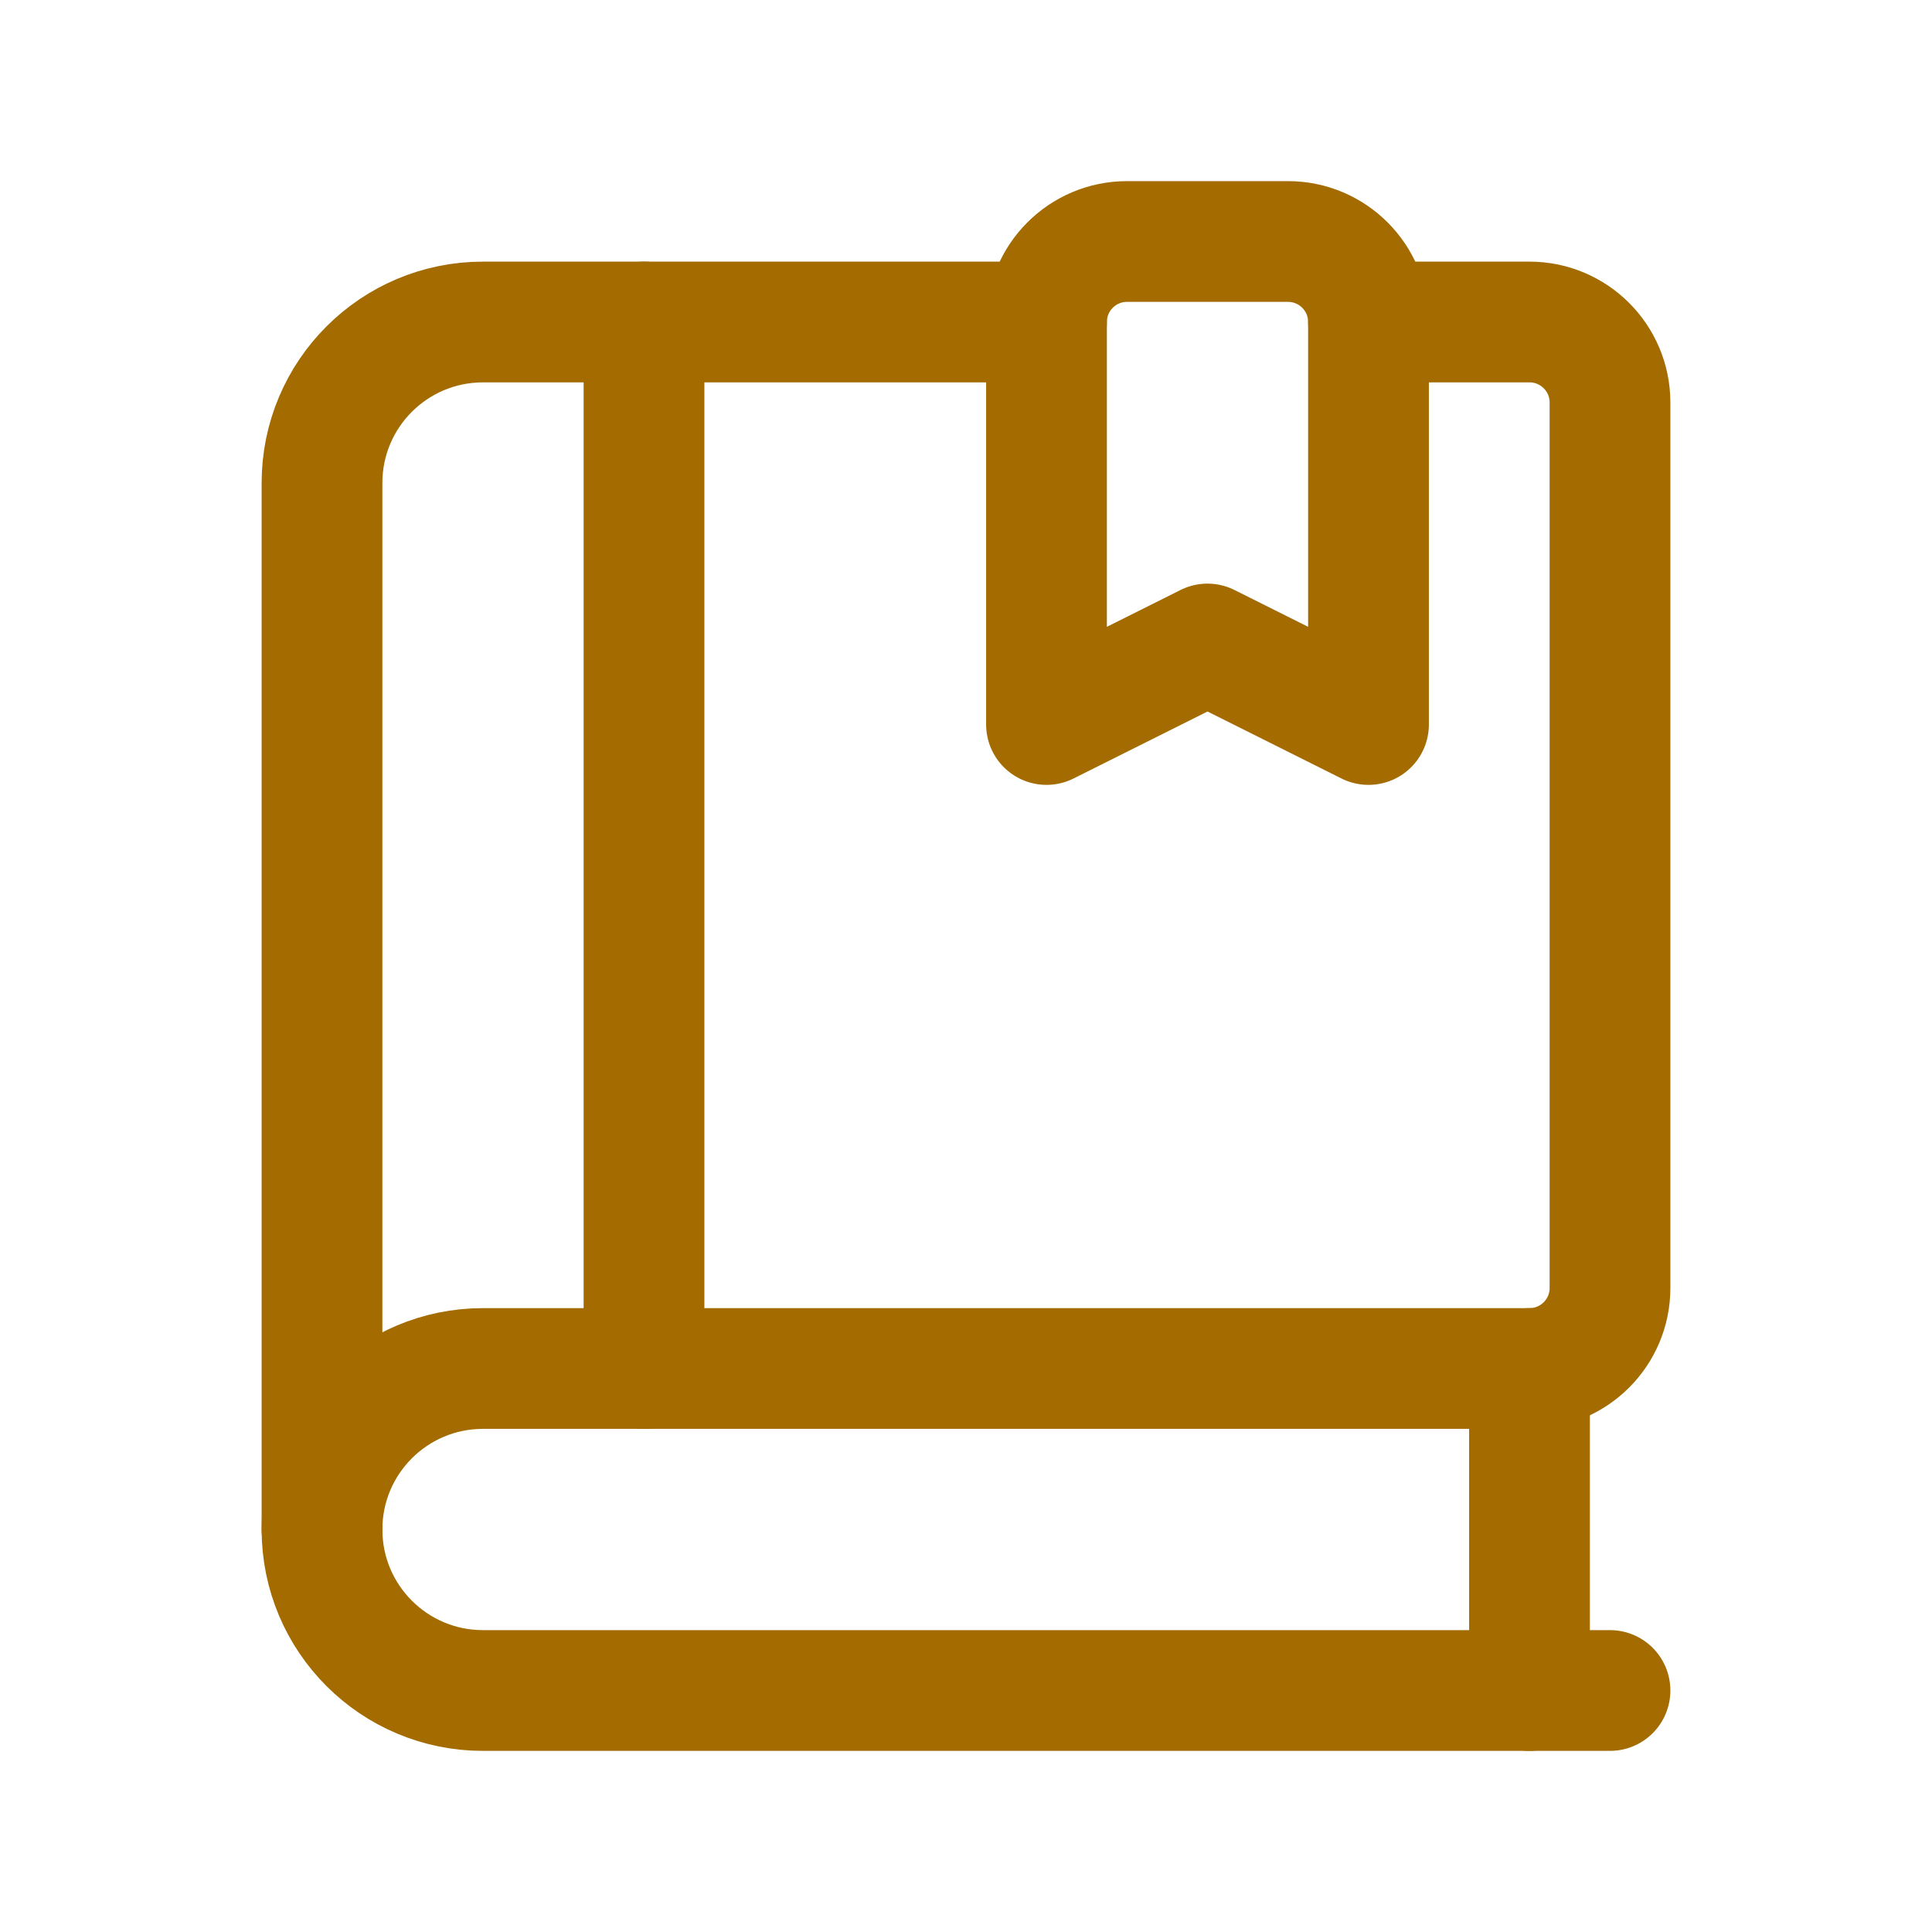 <svg width="24" height="24" viewBox="0 0 24 24" fill="none" xmlns="http://www.w3.org/2000/svg">
<g clip-path="url(#clip0_11_727)">
<path d="M8 4V17" stroke="#A36B00" stroke-width="1.5" stroke-linecap="round" stroke-linejoin="round"/>
<path d="M19 17V21" stroke="#A36B00" stroke-width="1.5" stroke-linecap="round" stroke-linejoin="round"/>
<path d="M17 4H19C19.552 4 20 4.448 20 5V16C20 16.552 19.552 17 19 17H6C4.895 17 4 17.895 4 19C4 20.105 4.895 21 6 21H20" stroke="#A36B00" stroke-width="1.5" stroke-linecap="round" stroke-linejoin="round"/>
<path d="M4 19V6C4 4.895 4.895 4 6 4H13" stroke="#A36B00" stroke-width="1.5" stroke-linecap="round" stroke-linejoin="round"/>
<path d="M16 3H14C13.448 3 13 3.448 13 4V9L15 8L17 9V4C17 3.448 16.552 3 16 3Z" stroke="#A36B00" stroke-width="1.5" stroke-linecap="round" stroke-linejoin="round"/>
</g>
<defs>
<clipPath id="clip0_11_727">
<rect width="24" height="24" fill="white"/>
</clipPath>
</defs>
</svg>
